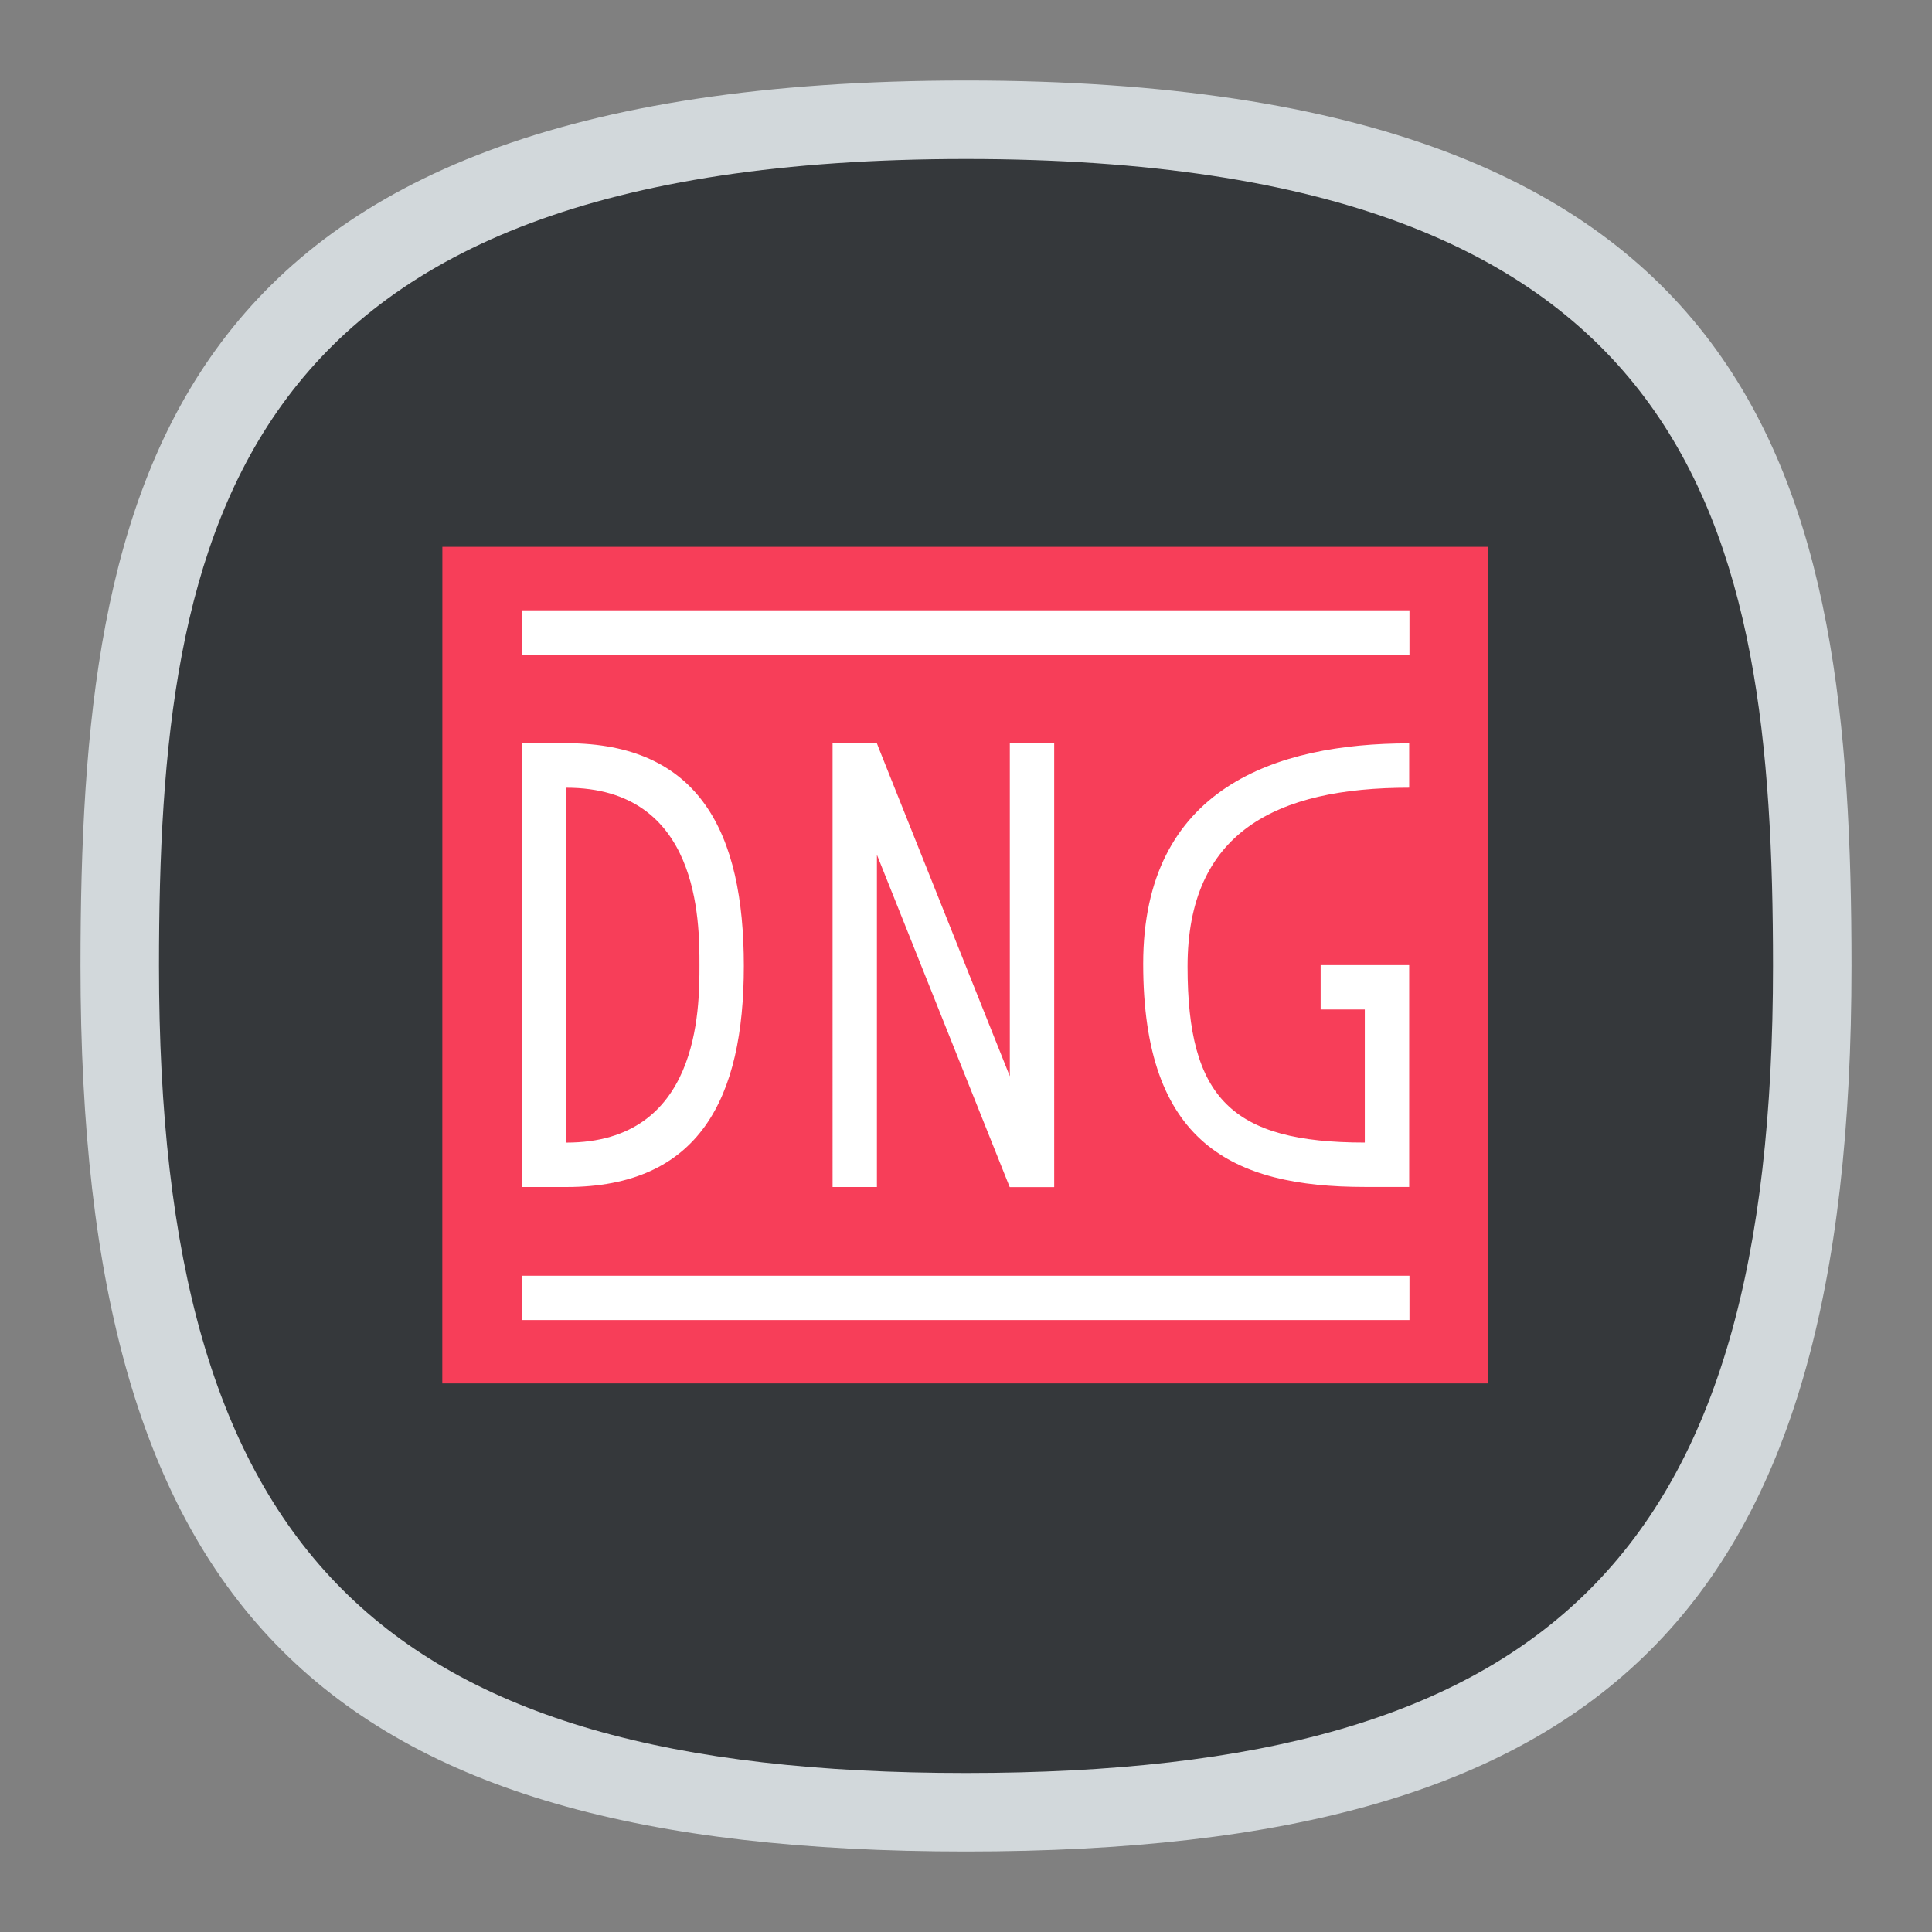 <svg xmlns="http://www.w3.org/2000/svg" width="24" height="24"><rect width="100%" height="100%" fill="#808080" stroke="none"/><path d="M12 1C2 1 1 6 1 12c0 8 3 11 11 11s11-3 11-11c0-6-1-11-11-11Z" style="font-variation-settings:normal;display:inline;vector-effect:none;fill:#d2d8db;fill-opacity:1;stroke-width:1.116;stroke-linecap:butt;stroke-linejoin:miter;stroke-miterlimit:4;stroke-dasharray:none;stroke-dashoffset:0;stroke-opacity:1;-inkscape-stroke:none;stop-color:#000"/><path d="M12 1.975C2.886 1.975 1.975 6.532 1.975 12c0 7.29 2.734 10.025 10.025 10.025 7.29 0 10.025-2.734 10.025-10.025 0-5.468-.911-10.025-10.025-10.025Z" style="font-variation-settings:normal;display:inline;vector-effect:none;fill:#35383b;fill-opacity:1;stroke-width:1.017;stroke-linecap:butt;stroke-linejoin:miter;stroke-miterlimit:4;stroke-dasharray:none;stroke-dashoffset:0;stroke-opacity:1;-inkscape-stroke:none;stop-color:#000"/><g stroke-linejoin="bevel" style="stroke-width:2.308"><path fill="#f73e59" d="M16.982 19.984H46.98v24h-30z" style="stroke-width:2.308" transform="matrix(.433 0 0 .433 -1.858 -1.86)"/><path fill="#fff" d="M19.273 21.804v1.273h25.454v-1.273zm-.005 3.818V38.35h1.272c3.818 0 5.091-2.543 5.091-6.343 0-3.83-1.273-6.389-5.09-6.389zm8.909 0v.003h-.003l.003.007V38.35h1.272v-9.532l3.81 9.535h1.273v-.003h.003V25.622h-1.273v9.55l-3.76-9.411-.053-.139zm16.542 0c-3.818 0-7.631 1.273-7.631 6.324 0 5.13 2.54 6.402 6.358 6.402h1.273v-6.364h-2.54v1.273h1.267v3.818c-3.818 0-5.085-1.273-5.085-5.051 0-3.856 2.54-5.13 6.358-5.13zM20.54 26.895c3.818 0 3.818 3.818 3.818 5.09 0 1.272 0 5.091-3.818 5.091zm-1.267 14v1.272h25.454v-1.272z" style="stroke-width:2.308" transform="matrix(.433 0 0 .433 -1.858 -1.86)"/></g></svg>